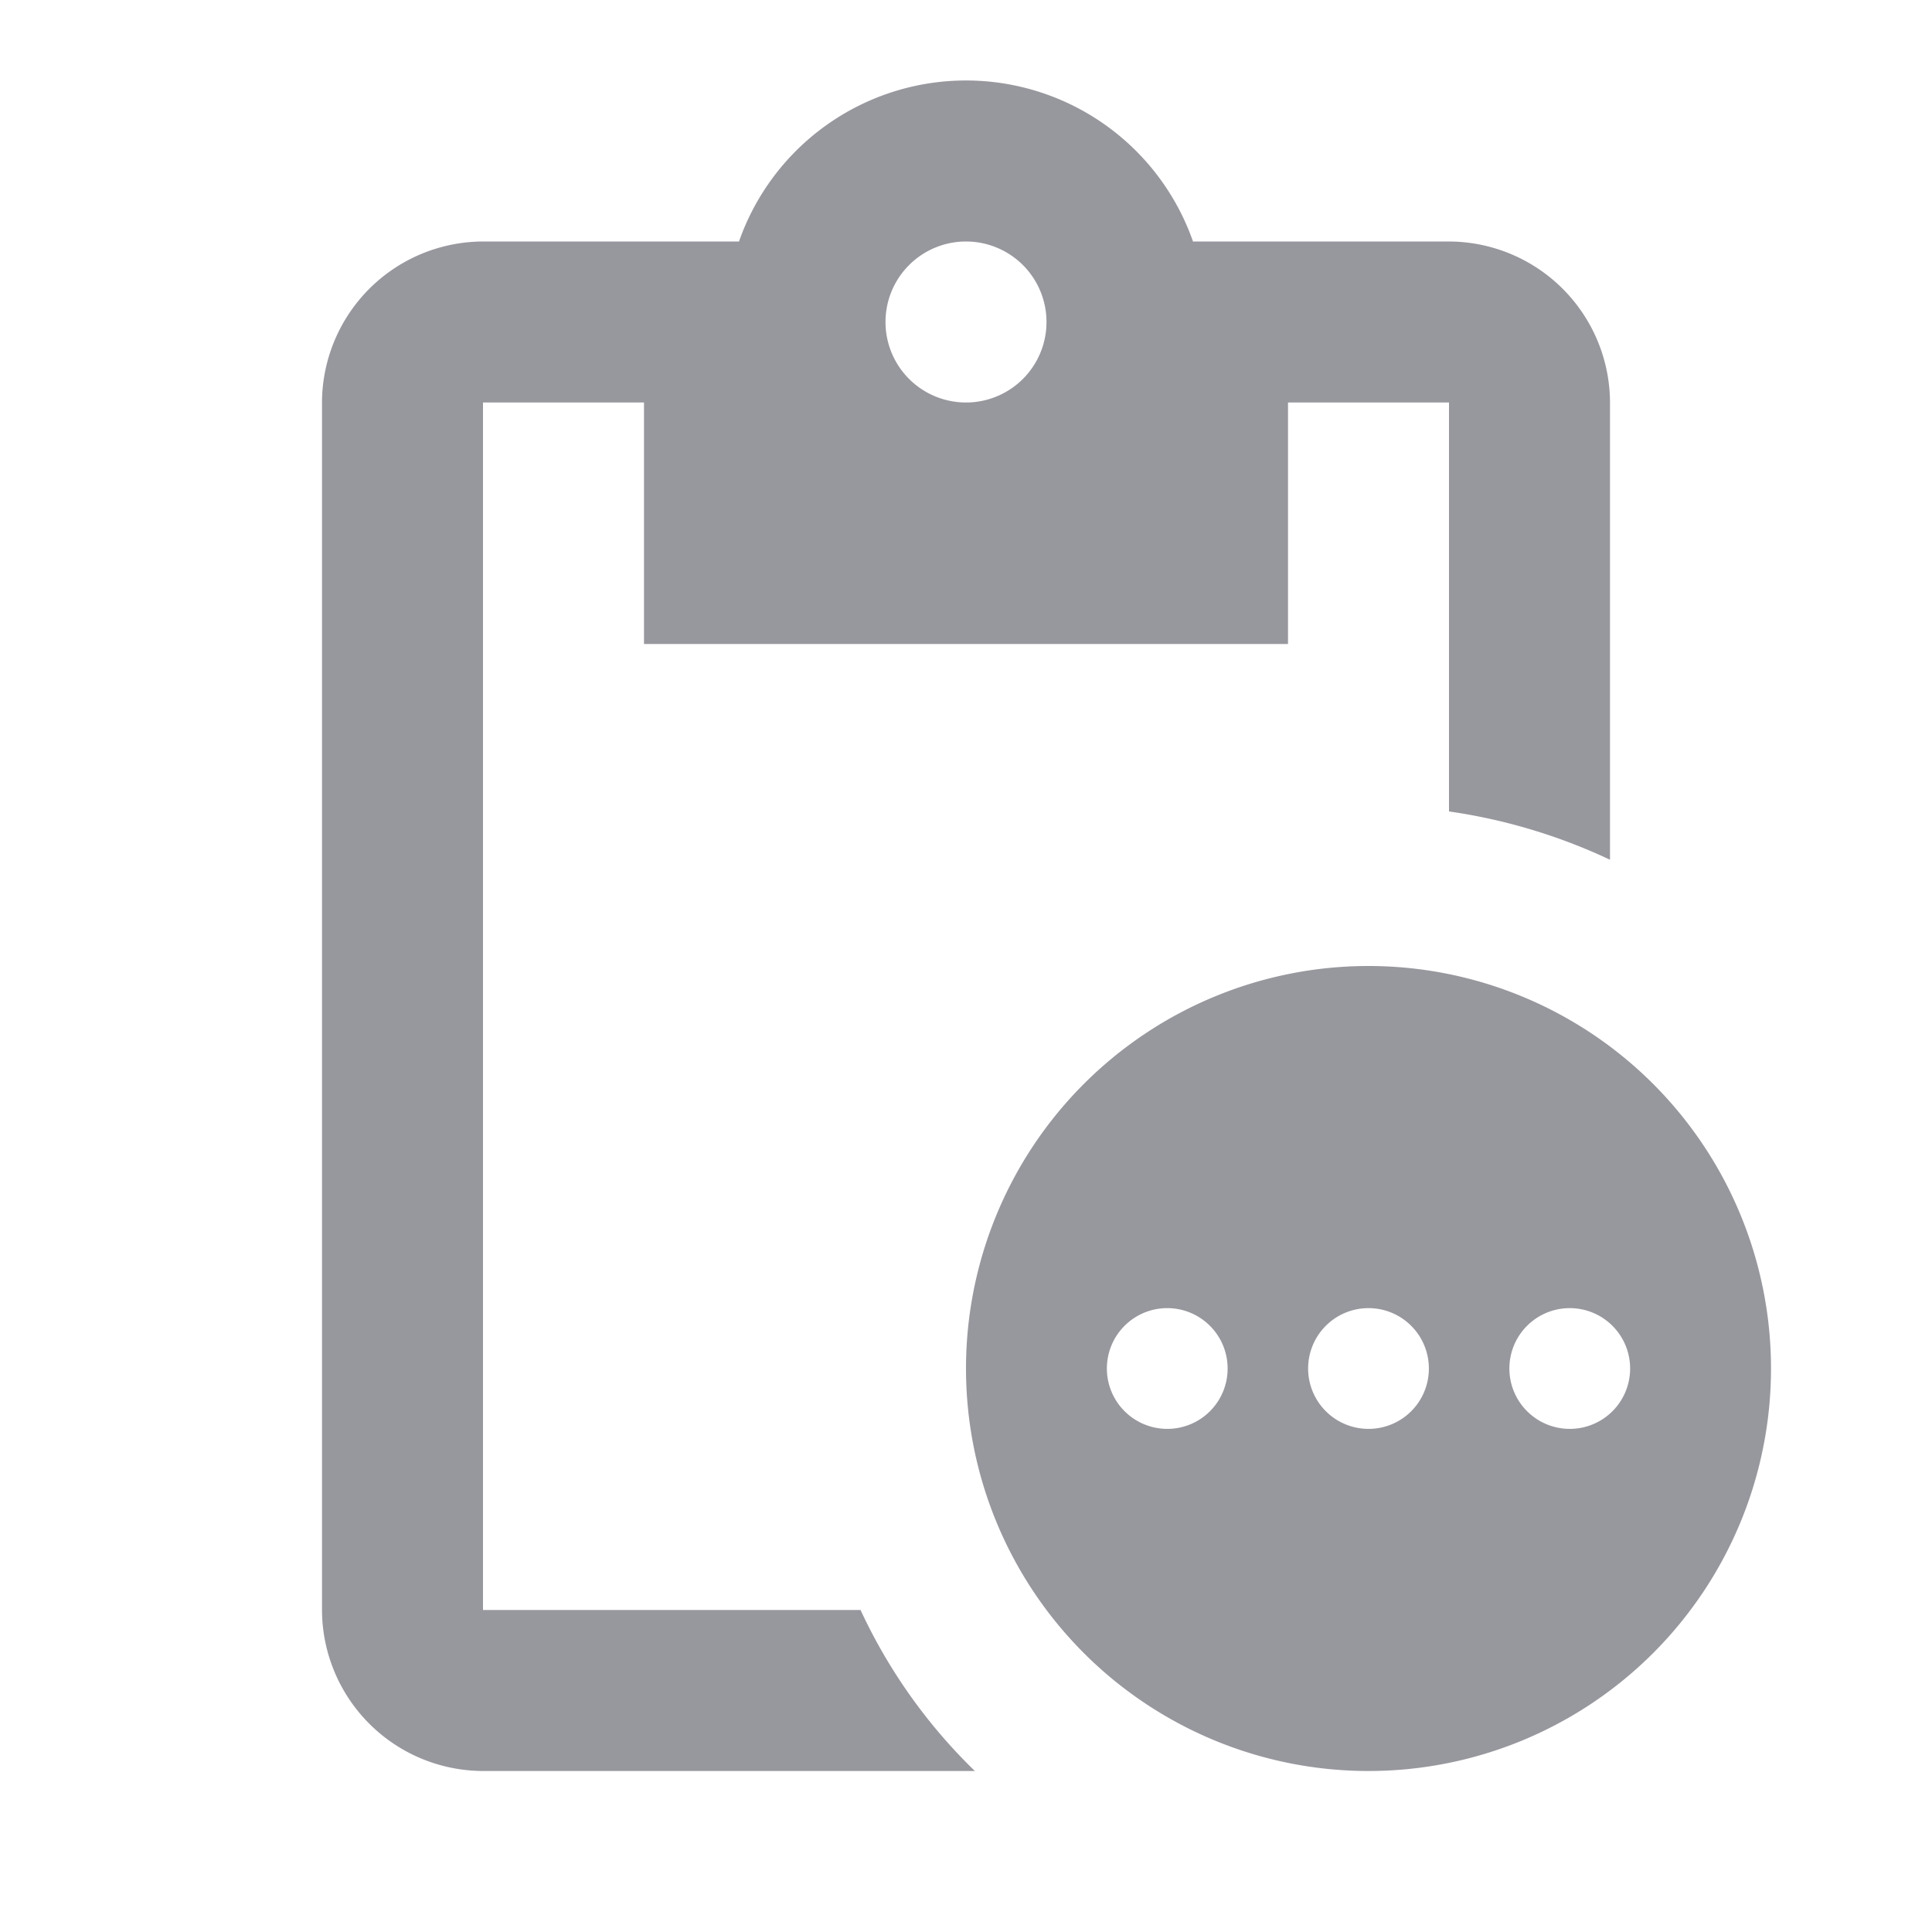 <svg xmlns="http://www.w3.org/2000/svg" width="24" height="24" viewBox="0 0 24 24">
  <g id="Group_23494" data-name="Group 23494" transform="translate(2156 21119)">
    <g id="pending_actions_black_24dp" transform="translate(-2156 -21119)">
      <rect id="Rectangle_3016" data-name="Rectangle 3016" width="24" height="24" fill="none"/>
      <path id="Path_15621" data-name="Path 15621" d="M18,3H14.82A2.988,2.988,0,0,0,9.18,3H6A2.006,2.006,0,0,0,4,5V20a2.006,2.006,0,0,0,2,2h6.11a6.743,6.743,0,0,1-1.42-2H6V5H8V8h8V5h2v5.08a7.03,7.03,0,0,1,2,.6V5A2.006,2.006,0,0,0,18,3ZM12,5a1,1,0,1,1,1-1A1,1,0,0,1,12,5Z" fill="#97979e"/>
    </g>
    <g id="Group_23493" data-name="Group 23493" transform="translate(-2146 -21109)">
      <path id="Path_15628" data-name="Path 15628" d="M7,2a5,5,0,1,0,5,5A5,5,0,0,0,7,2ZM4.5,7.75A.75.75,0,1,1,5.25,7,.749.749,0,0,1,4.5,7.75Zm2.5,0A.75.75,0,1,1,7.75,7,.749.749,0,0,1,7,7.75Zm2.5,0A.75.75,0,1,1,10.25,7,.749.749,0,0,1,9.5,7.75Z" fill="#97979e"/>
    </g>
  </g>
</svg>
